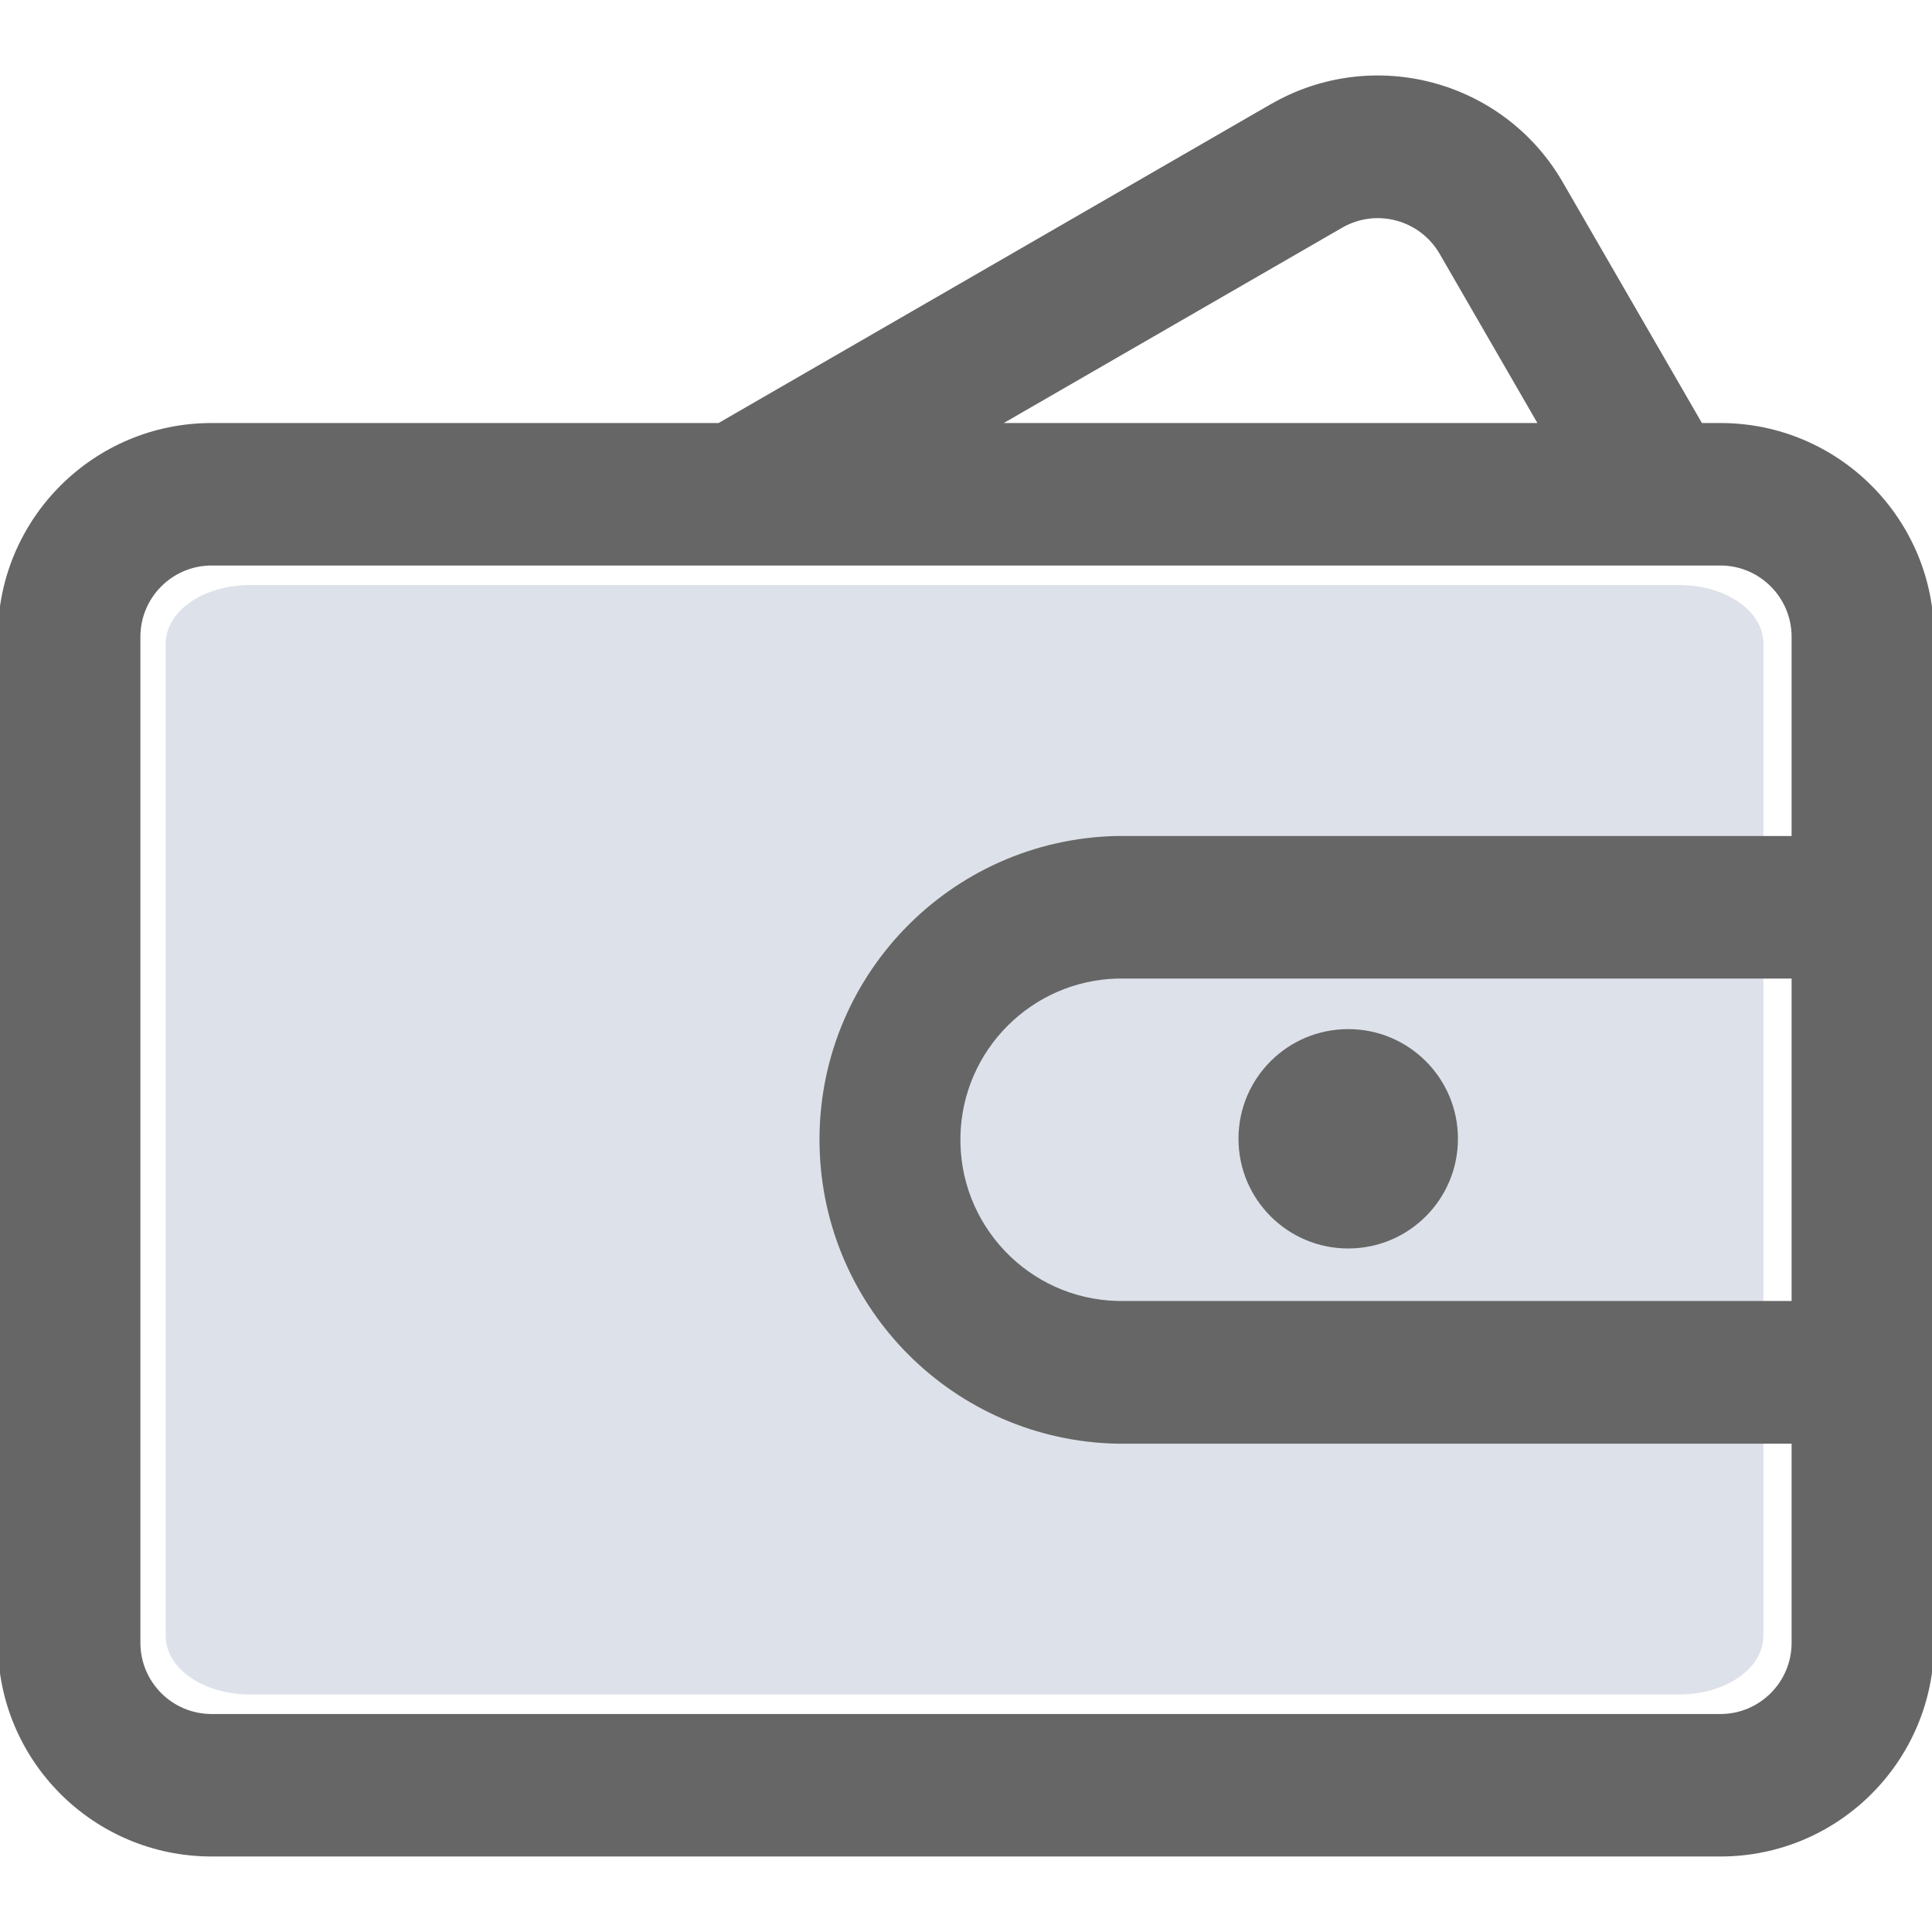 <?xml version="1.0" encoding="utf-8"?>
<!-- Generator: Adobe Illustrator 16.0.0, SVG Export Plug-In . SVG Version: 6.00 Build 0)  -->
<!DOCTYPE svg PUBLIC "-//W3C//DTD SVG 1.1//EN" "http://www.w3.org/Graphics/SVG/1.1/DTD/svg11.dtd">
<svg version="1.1" id="图层_1" xmlns="http://www.w3.org/2000/svg" xmlns:xlink="http://www.w3.org/1999/xlink" x="0px" y="0px"
	 width="24px" height="24px" viewBox="0 0 24 24" enable-background="new 0 0 24 24" xml:space="preserve">
<path fill="#DDE1EA" d="M21.905,20.324c0,0.401-0.467,0.725-1.042,0.725H3.101c-0.575,0-1.042-0.323-1.042-0.725V7.992
	c0-0.399,0.466-0.724,1.042-0.724h17.763c0.575,0,1.042,0.325,1.042,0.724V20.324z"/>
<path fill="#666666" d="M21.372,5.255h-0.23l-1.727-2.988c-0.732-1.271-2.356-1.707-3.628-0.973h-0.001l-6.86,3.961H2.629
	c-1.467,0-2.656,1.189-2.656,2.656l0,0v12.495c0,1.468,1.189,2.656,2.656,2.656l0,0h18.743c1.466,0,2.654-1.188,2.654-2.656l0,0
	V7.911C24.026,6.444,22.838,5.255,21.372,5.255L21.372,5.255z M16.672,2.829c0.424-0.245,0.965-0.1,1.211,0.323l0,0l1.215,2.103
	h-6.629L16.672,2.829z M21.372,21.292H2.629c-0.489,0-0.885-0.396-0.885-0.886V7.911c0-0.489,0.396-0.886,0.885-0.886l0,0h18.743
	c0.487,0,0.884,0.397,0.884,0.886v2.474H13.88c-2.084,0.041-3.741,1.764-3.699,3.849c0.041,2.026,1.673,3.66,3.699,3.7h8.376v2.473
	C22.256,20.896,21.859,21.292,21.372,21.292z M22.256,16.161H13.88c-1.106-0.028-1.979-0.951-1.949-2.057
	c0.029-1.064,0.886-1.92,1.949-1.948h8.376V16.161z"/>
<path fill="#666666" d="M15.385,14.146c0,0.753,0.61,1.363,1.363,1.363s1.363-0.61,1.363-1.363s-0.61-1.362-1.363-1.362
	S15.385,13.393,15.385,14.146z"/>
</svg>
